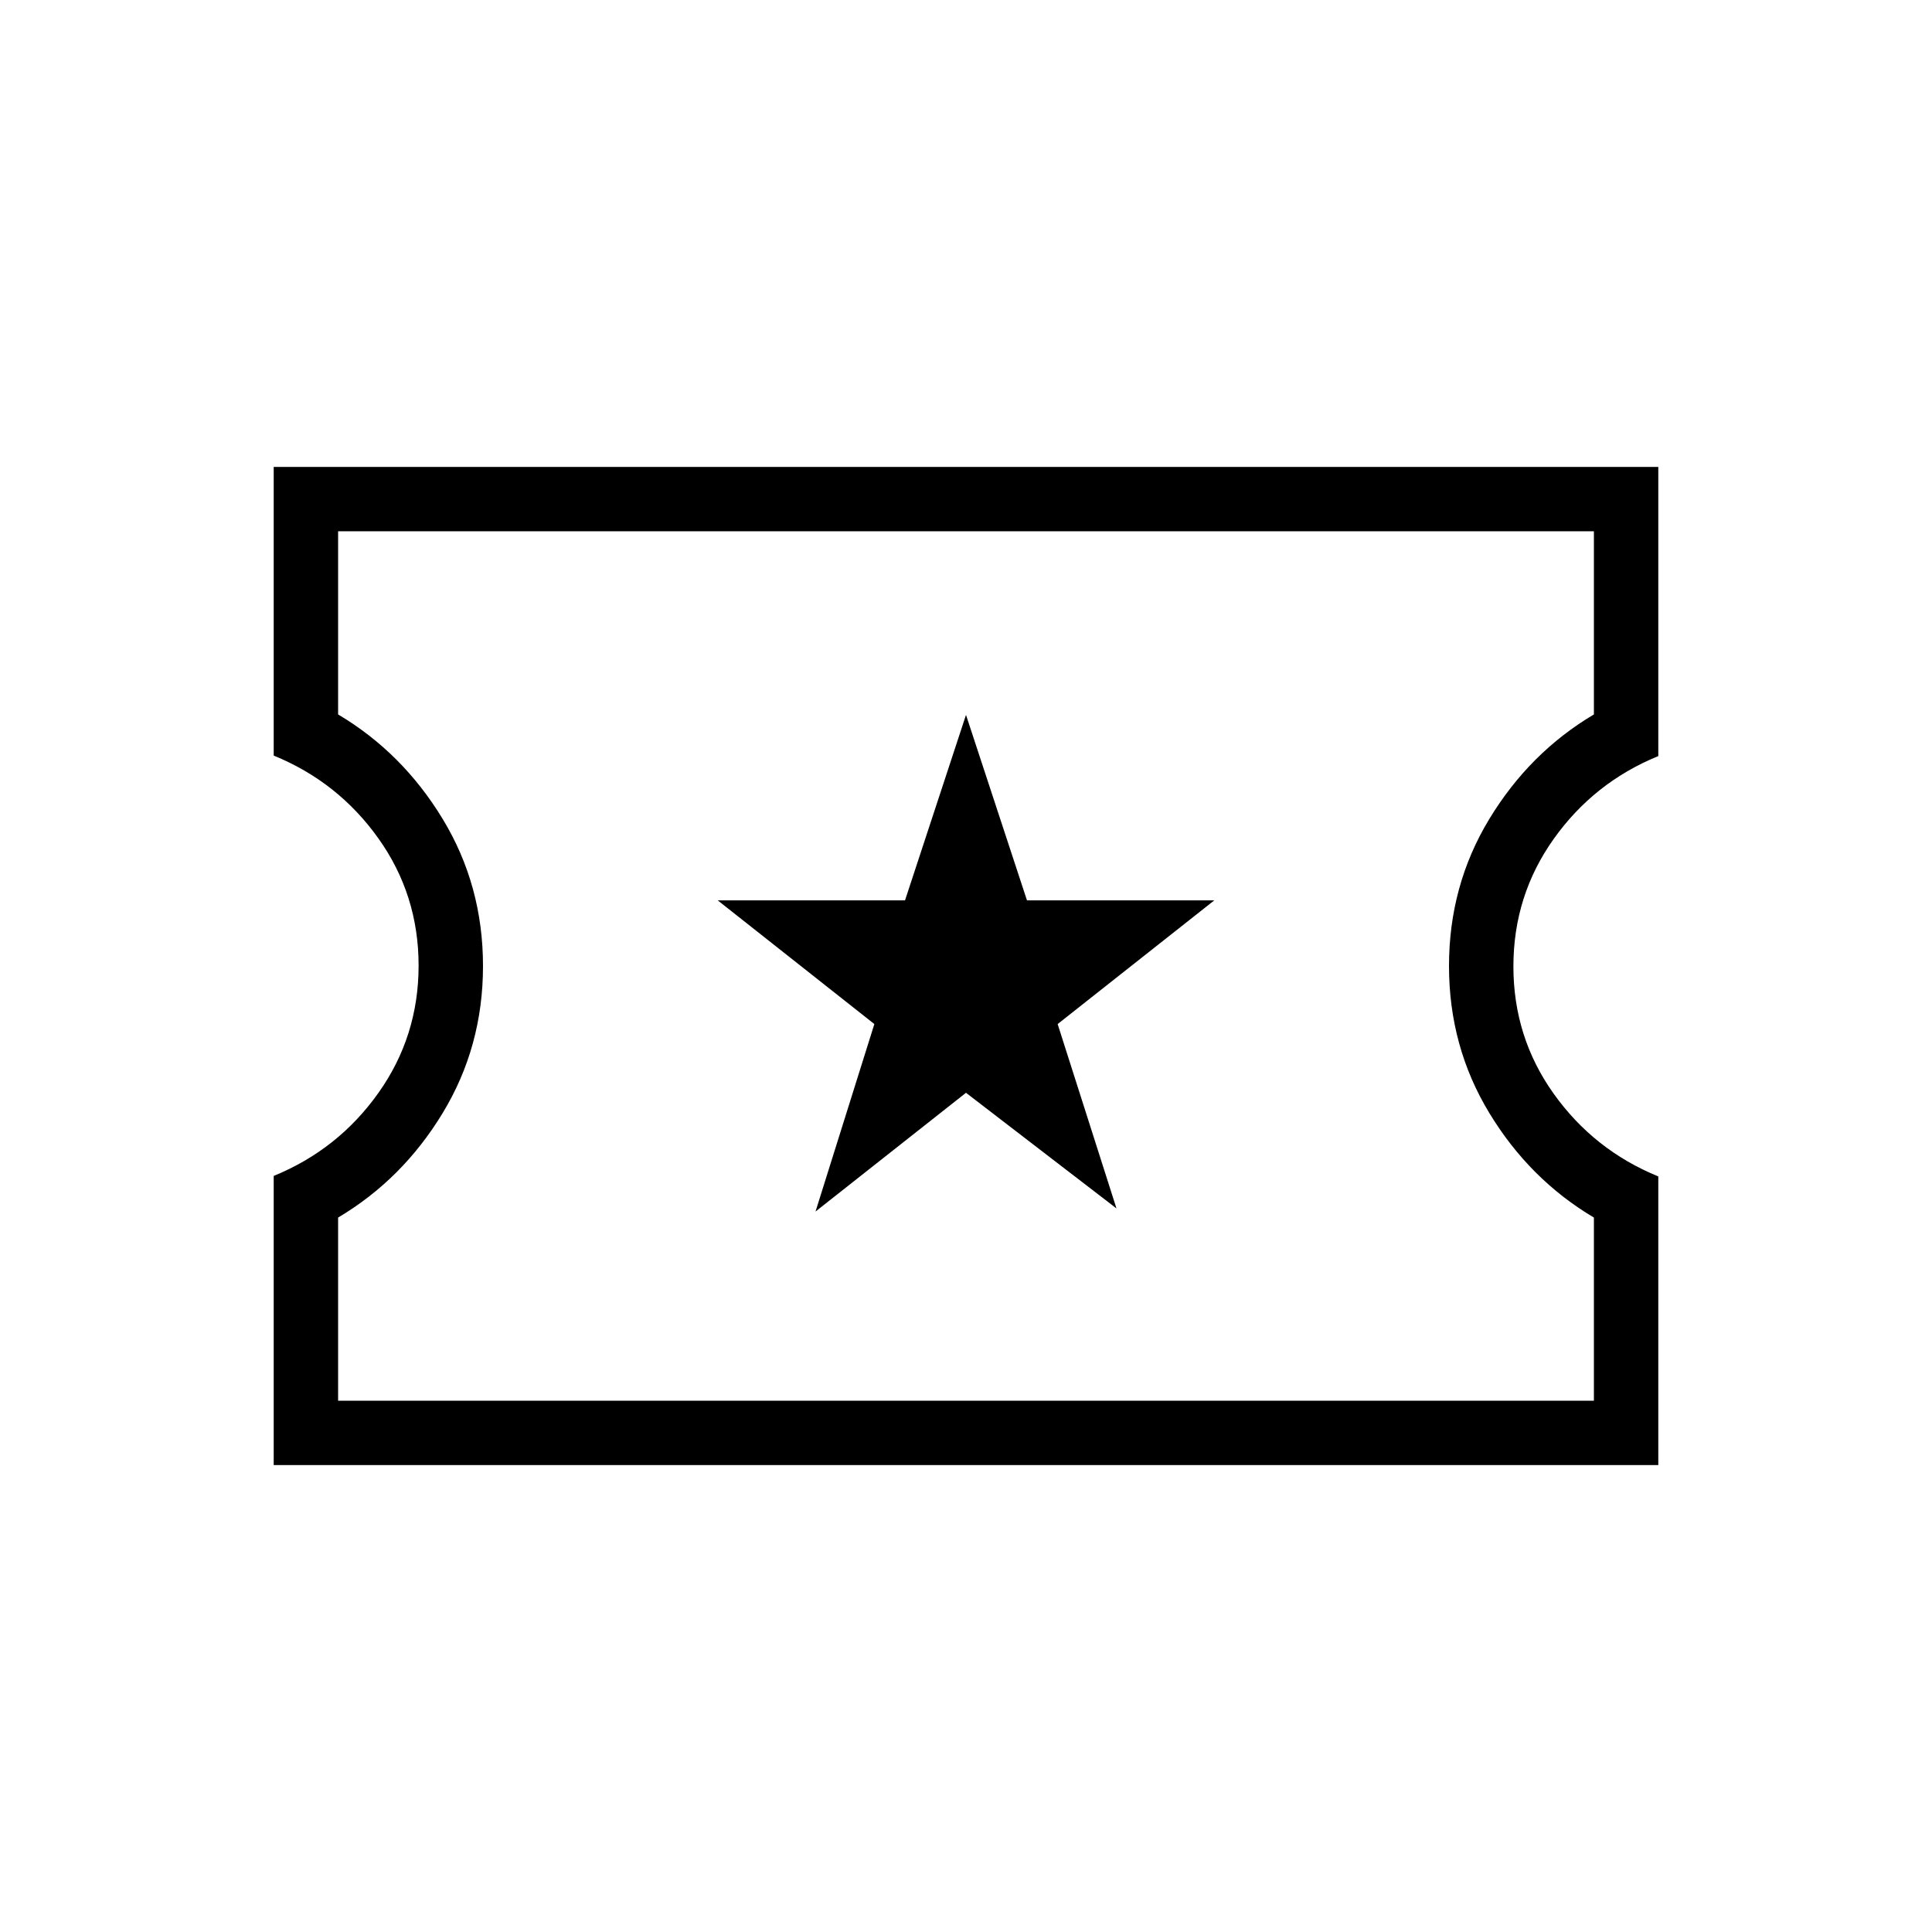 <svg xmlns="http://www.w3.org/2000/svg" height="20" viewBox="0 -960 960 960" width="20"><path d="M405.23-358 480-417l74.77 57.46-29.23-91.61 77.84-61.47H510.3L480-604.77l-30.3 92.15h-93.08l77.84 61.47L405.23-358ZM136-232v-143.69q32.01-13.08 52-41.21 20-28.14 20-63.31t-20-63.22q-19.99-28.05-52-41.13V-728h688v143.69q-32.01 13.08-52 41.21-20 28.14-20 63.31t20 63.22q19.99 28.05 52 41.13V-232H136Zm32-32h624v-91q-32-19-52-52t-20-73q0-40 20-73t52-52v-91H168v91q32 19 52 52t20 73q0 40-20 73t-52 52v91Zm312-216Z"/></svg>
